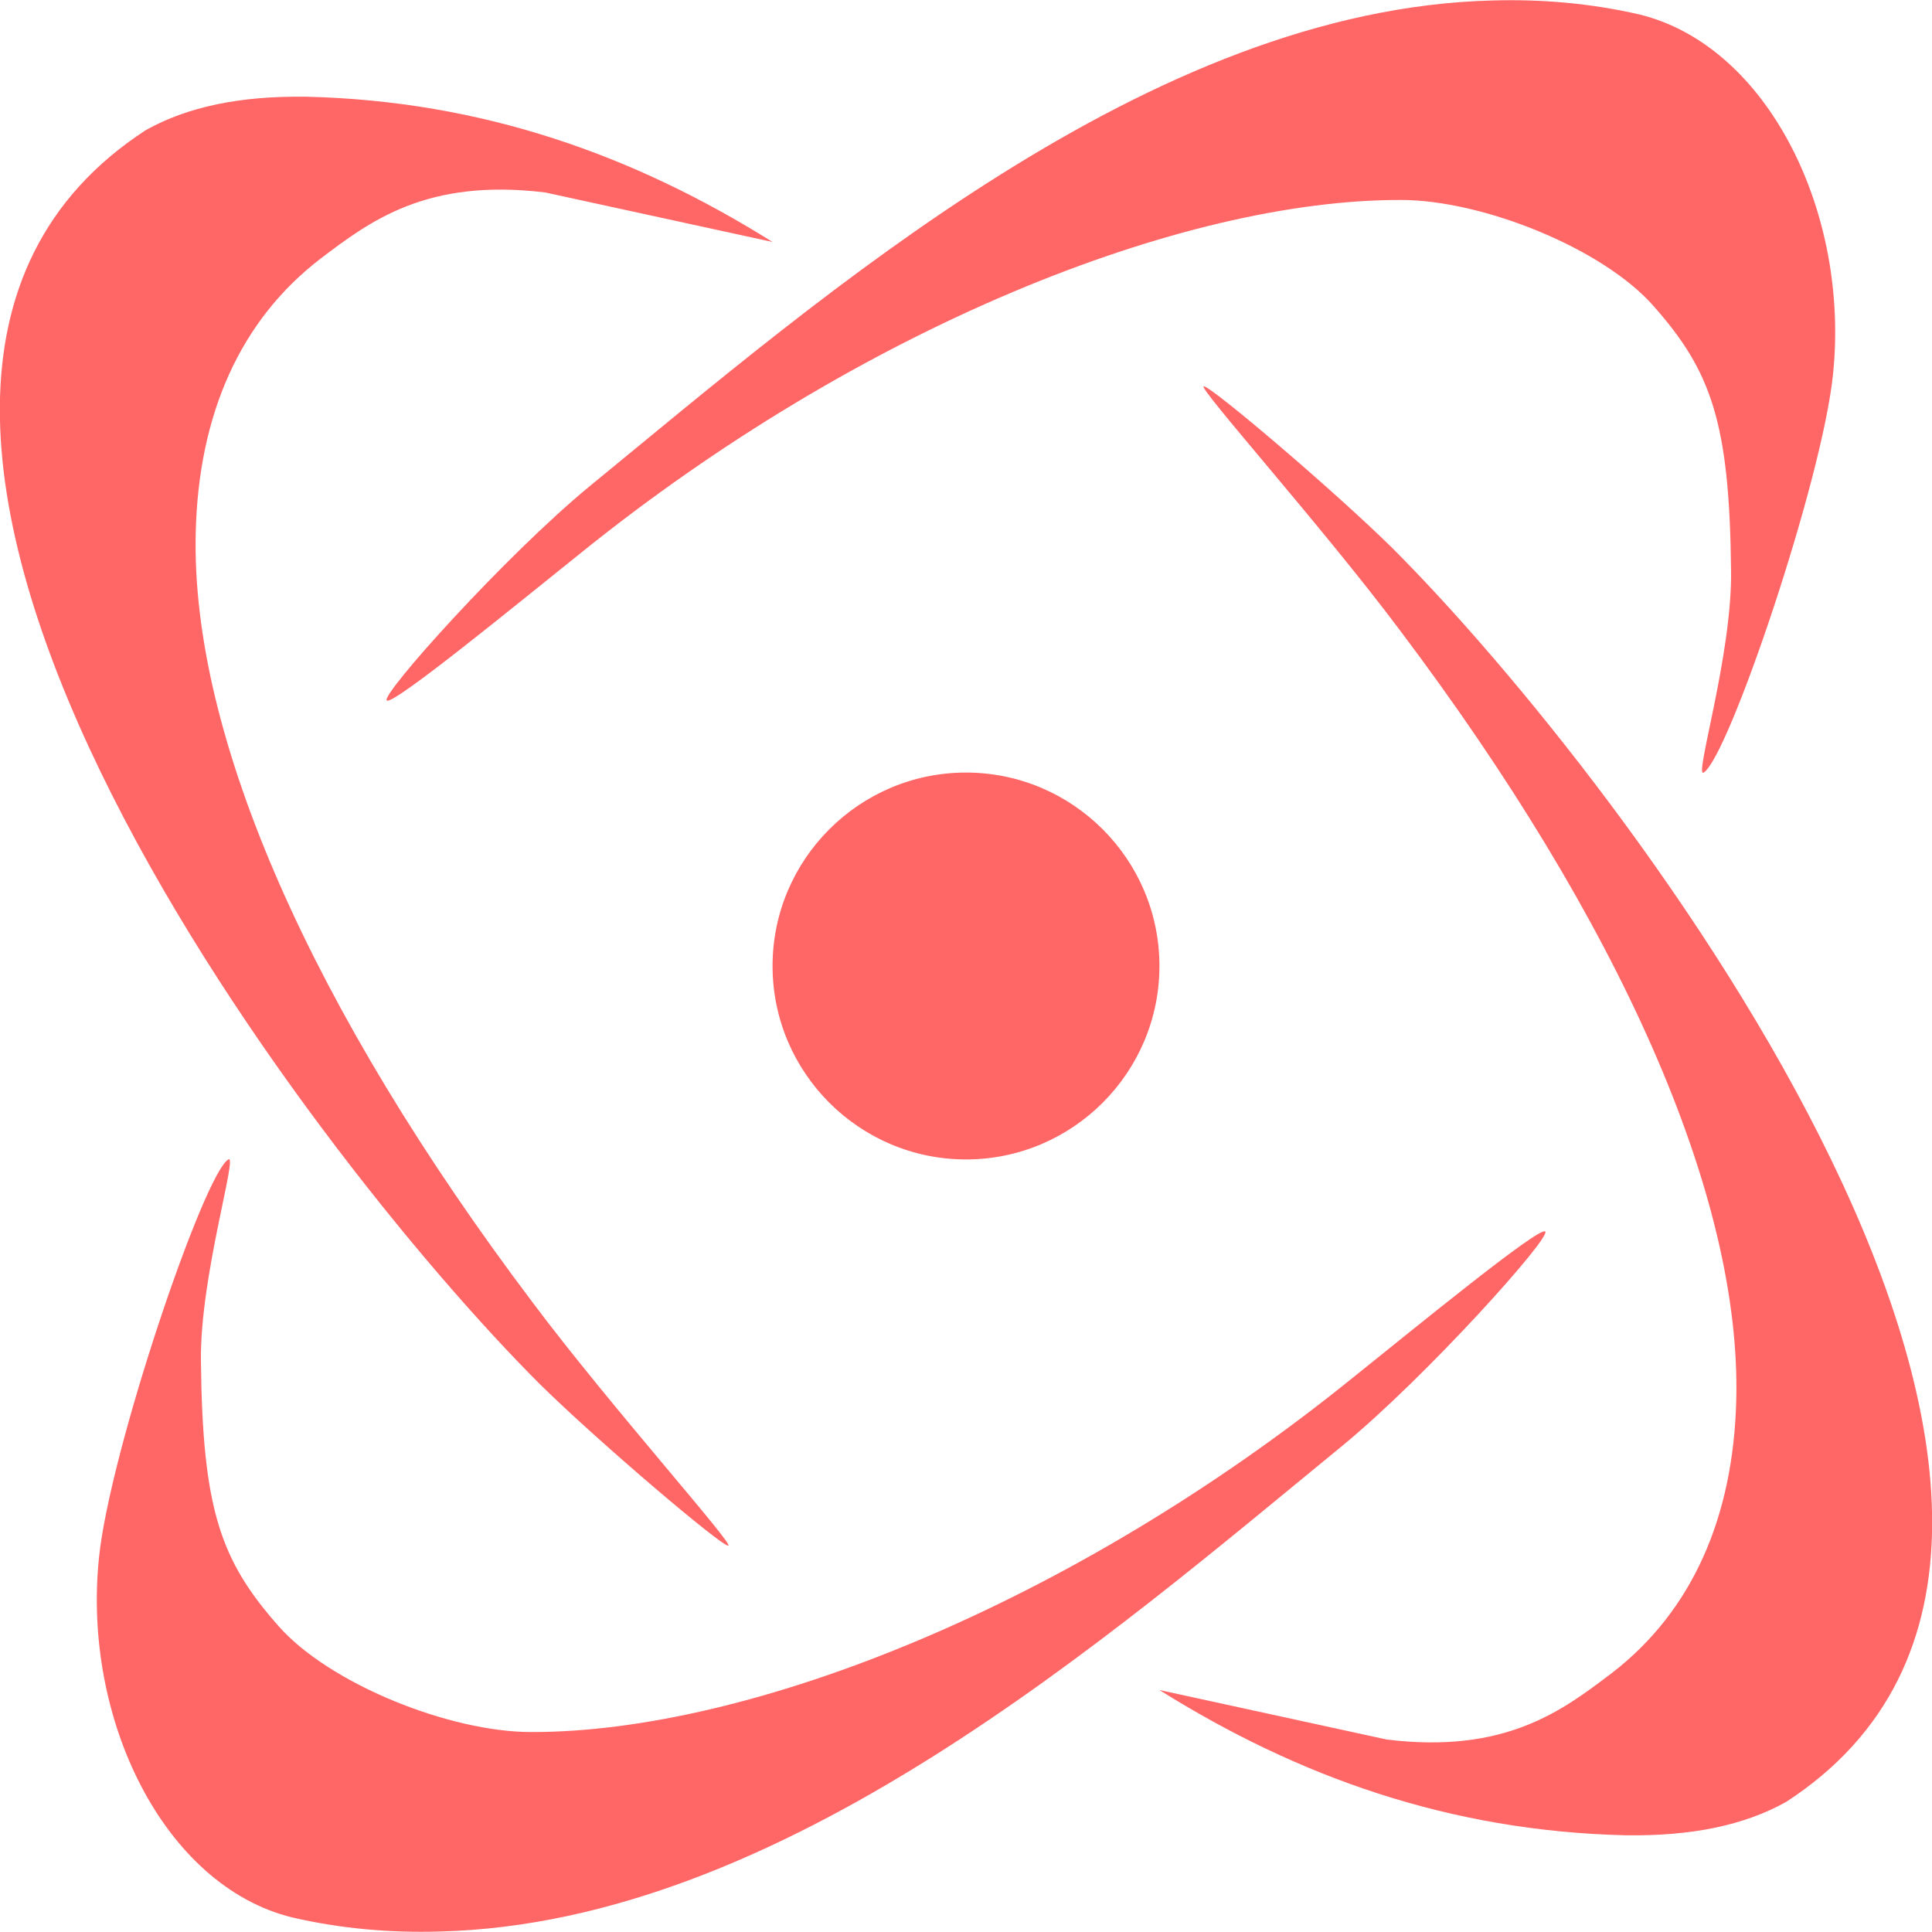 
<svg xmlns="http://www.w3.org/2000/svg" xmlns:xlink="http://www.w3.org/1999/xlink" width="16px" height="16px" viewBox="0 0 16 16" version="1.1">
<g id="surface1">
<path style=" stroke:none;fill-rule:nonzero;fill:#ff6666;fill-opacity:1;" d="M 12.359 0.004 C 9.527 0.074 6.828 2.434 4.883 4.027 C 4.184 4.602 3.152 5.754 3.203 5.801 C 3.25 5.848 4.285 5 4.797 4.59 C 7.121 2.711 9.789 1.652 11.602 1.656 C 12.277 1.656 13.27 2.055 13.691 2.531 C 14.172 3.074 14.324 3.496 14.336 4.734 C 14.344 5.426 14.027 6.449 14.109 6.398 C 14.312 6.277 15.09 3.984 15.18 3.102 C 15.32 1.762 14.641 0.383 13.582 0.121 C 13.176 0.027 12.766 -0.008 12.359 0.004 Z M 2.539 0.801 C 1.992 0.793 1.555 0.883 1.207 1.078 C -2.223 3.309 2.543 9.539 4.473 11.465 C 4.961 11.945 5.969 12.801 6.031 12.801 C 6.09 12.801 5.051 11.641 4.41 10.785 C 2.59 8.371 1.578 6.102 1.621 4.406 C 1.645 3.438 1.984 2.656 2.656 2.141 C 3.059 1.836 3.531 1.473 4.516 1.594 L 6.398 2.004 C 5.25 1.285 3.996 0.836 2.539 0.801 Z M 9.969 3.199 C 9.91 3.199 10.949 4.359 11.59 5.215 C 13.41 7.629 14.422 9.898 14.379 11.594 C 14.355 12.562 14.016 13.344 13.344 13.859 C 12.941 14.164 12.469 14.527 11.484 14.406 L 9.602 13.996 C 10.75 14.715 12.004 15.164 13.461 15.199 C 14.008 15.207 14.445 15.117 14.793 14.922 C 18.223 12.691 13.457 6.461 11.527 4.535 C 11.039 4.055 10.031 3.199 9.969 3.199 Z M 8 6.398 C 7.117 6.398 6.398 7.117 6.398 8 C 6.398 8.883 7.117 9.602 8 9.602 C 8.883 9.602 9.602 8.883 9.602 8 C 9.602 7.117 8.883 6.398 8 6.398 Z M 1.891 9.602 C 1.688 9.723 0.91 12.016 0.82 12.898 C 0.68 14.238 1.359 15.617 2.418 15.879 C 2.824 15.973 3.234 16.008 3.641 15.996 C 6.473 15.926 9.172 13.566 11.117 11.973 C 11.816 11.398 12.848 10.246 12.797 10.199 C 12.75 10.152 11.715 11 11.203 11.41 C 8.879 13.289 6.211 14.348 4.398 14.344 C 3.723 14.344 2.73 13.945 2.309 13.469 C 1.828 12.926 1.676 12.504 1.664 11.266 C 1.656 10.574 1.973 9.551 1.891 9.602 Z M 1.891 9.602 "/>
</g>
</svg>
